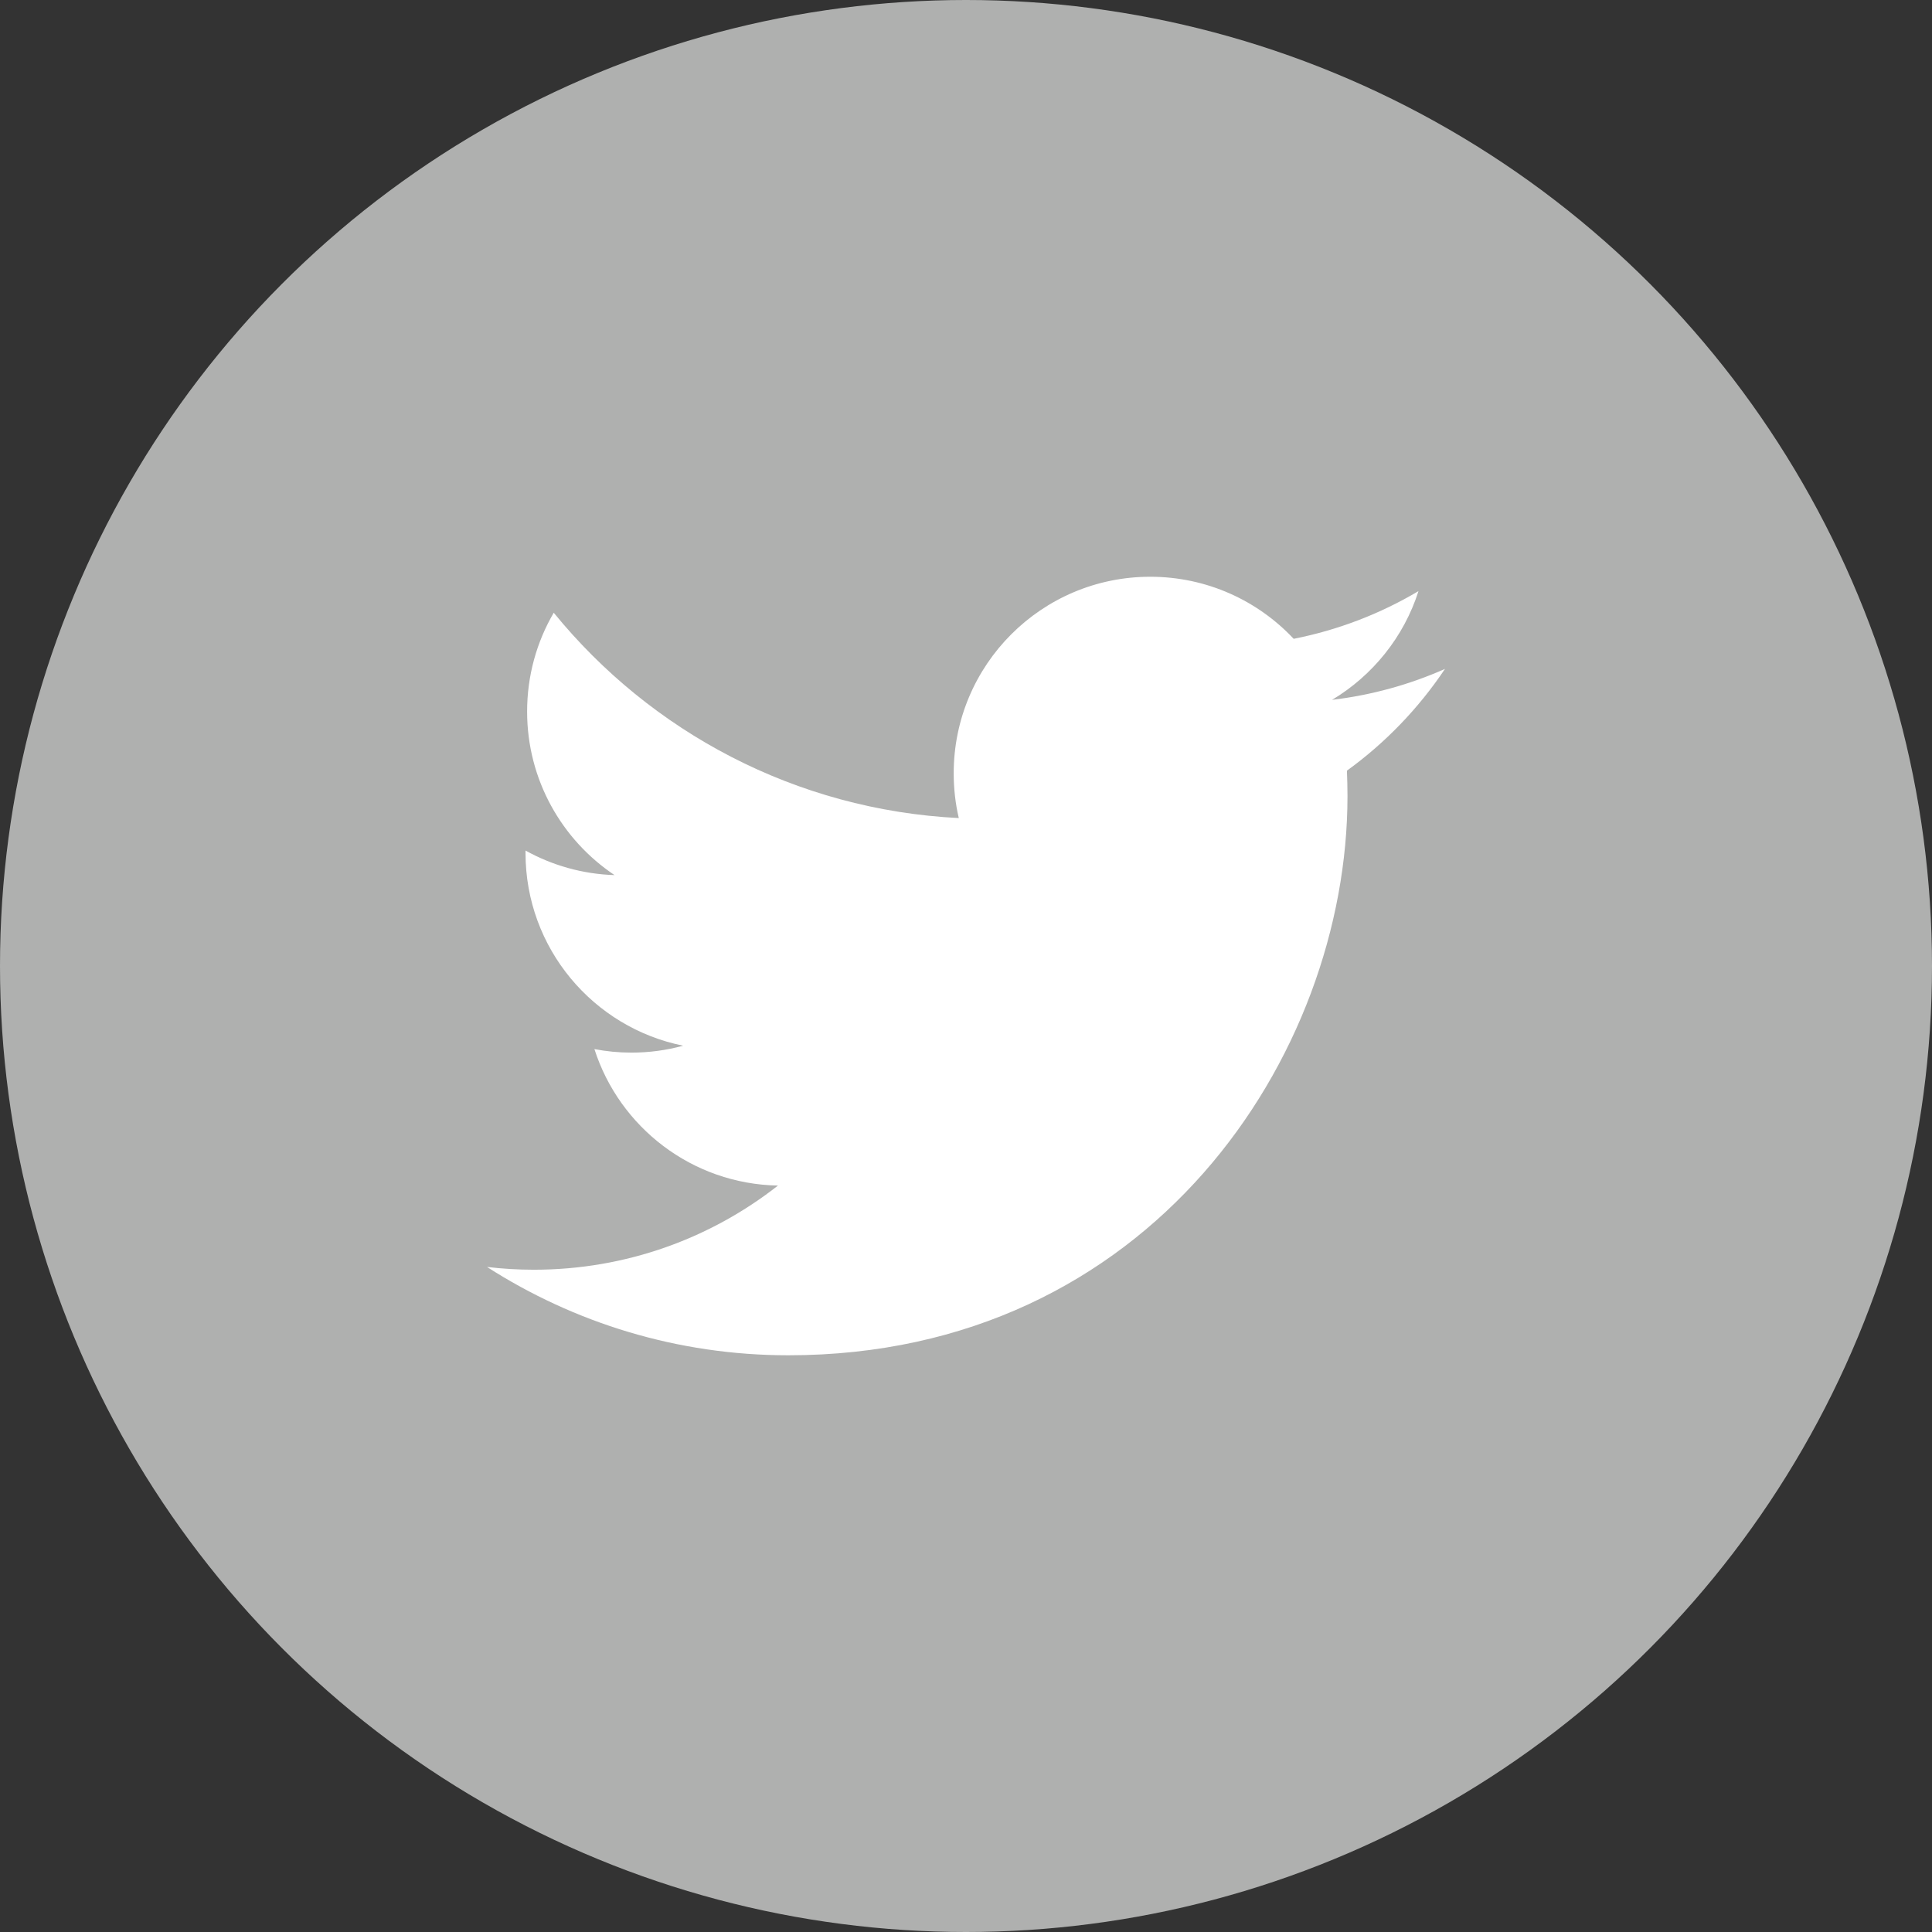 <?xml version="1.0" encoding="UTF-8" standalone="no"?>
<svg width="120px" height="120px" viewBox="0 0 120 120" version="1.1" xmlns="http://www.w3.org/2000/svg" xmlns:xlink="http://www.w3.org/1999/xlink" xmlns:sketch="http://www.bohemiancoding.com/sketch/ns">
    <rect x="0" y="0" width="120" height="120" fill="#333333" stroke="none"/>
    <!-- Generator: Sketch 3.1.1 (8761) - http://www.bohemiancoding.com/sketch -->
    <title>social-twitter</title>
    <desc>Created with Sketch.</desc>
    <defs></defs>
    <g id="Page-1" stroke="none" stroke-width="1" fill="none" fill-rule="evenodd" sketch:type="MSPage">
        <g id="social-twitter" sketch:type="MSLayerGroup">
            <g id="Group" sketch:type="MSShapeGroup">
                <circle id="Oval" fill="#AFB0AF" cx="60" cy="60" r="60"></circle>
                <path d="M89.75,41.547 C87.561,42.518 85.207,43.174 82.738,43.469 C85.258,41.958 87.195,39.567 88.105,36.715 C85.746,38.114 83.134,39.13 80.353,39.678 C78.126,37.305 74.955,35.823 71.443,35.823 C64.701,35.823 59.236,41.289 59.236,48.031 C59.236,48.987 59.343,49.919 59.552,50.812 C49.407,50.302 40.413,45.443 34.394,38.058 C33.341,39.86 32.74,41.956 32.74,44.194 C32.74,48.429 34.896,52.165 38.17,54.354 C36.168,54.292 34.285,53.742 32.641,52.829 L32.641,52.982 C32.641,58.897 36.85,63.829 42.432,64.95 C41.407,65.231 40.328,65.38 39.217,65.38 C38.432,65.38 37.664,65.304 36.92,65.161 C38.473,70.011 42.982,73.54 48.322,73.638 C44.144,76.913 38.881,78.865 33.162,78.865 C32.178,78.865 31.205,78.806 30.25,78.693 C35.652,82.156 42.068,84.179 48.963,84.179 C71.414,84.179 83.695,65.577 83.695,49.446 C83.695,48.918 83.681,48.39 83.66,47.867 C86.043,46.144 88.113,43.994 89.75,41.547 L89.75,41.547 Z" id="Shape" fill="#FFFFFF"></path>
            </g>
        </g>
    </g>
</svg>